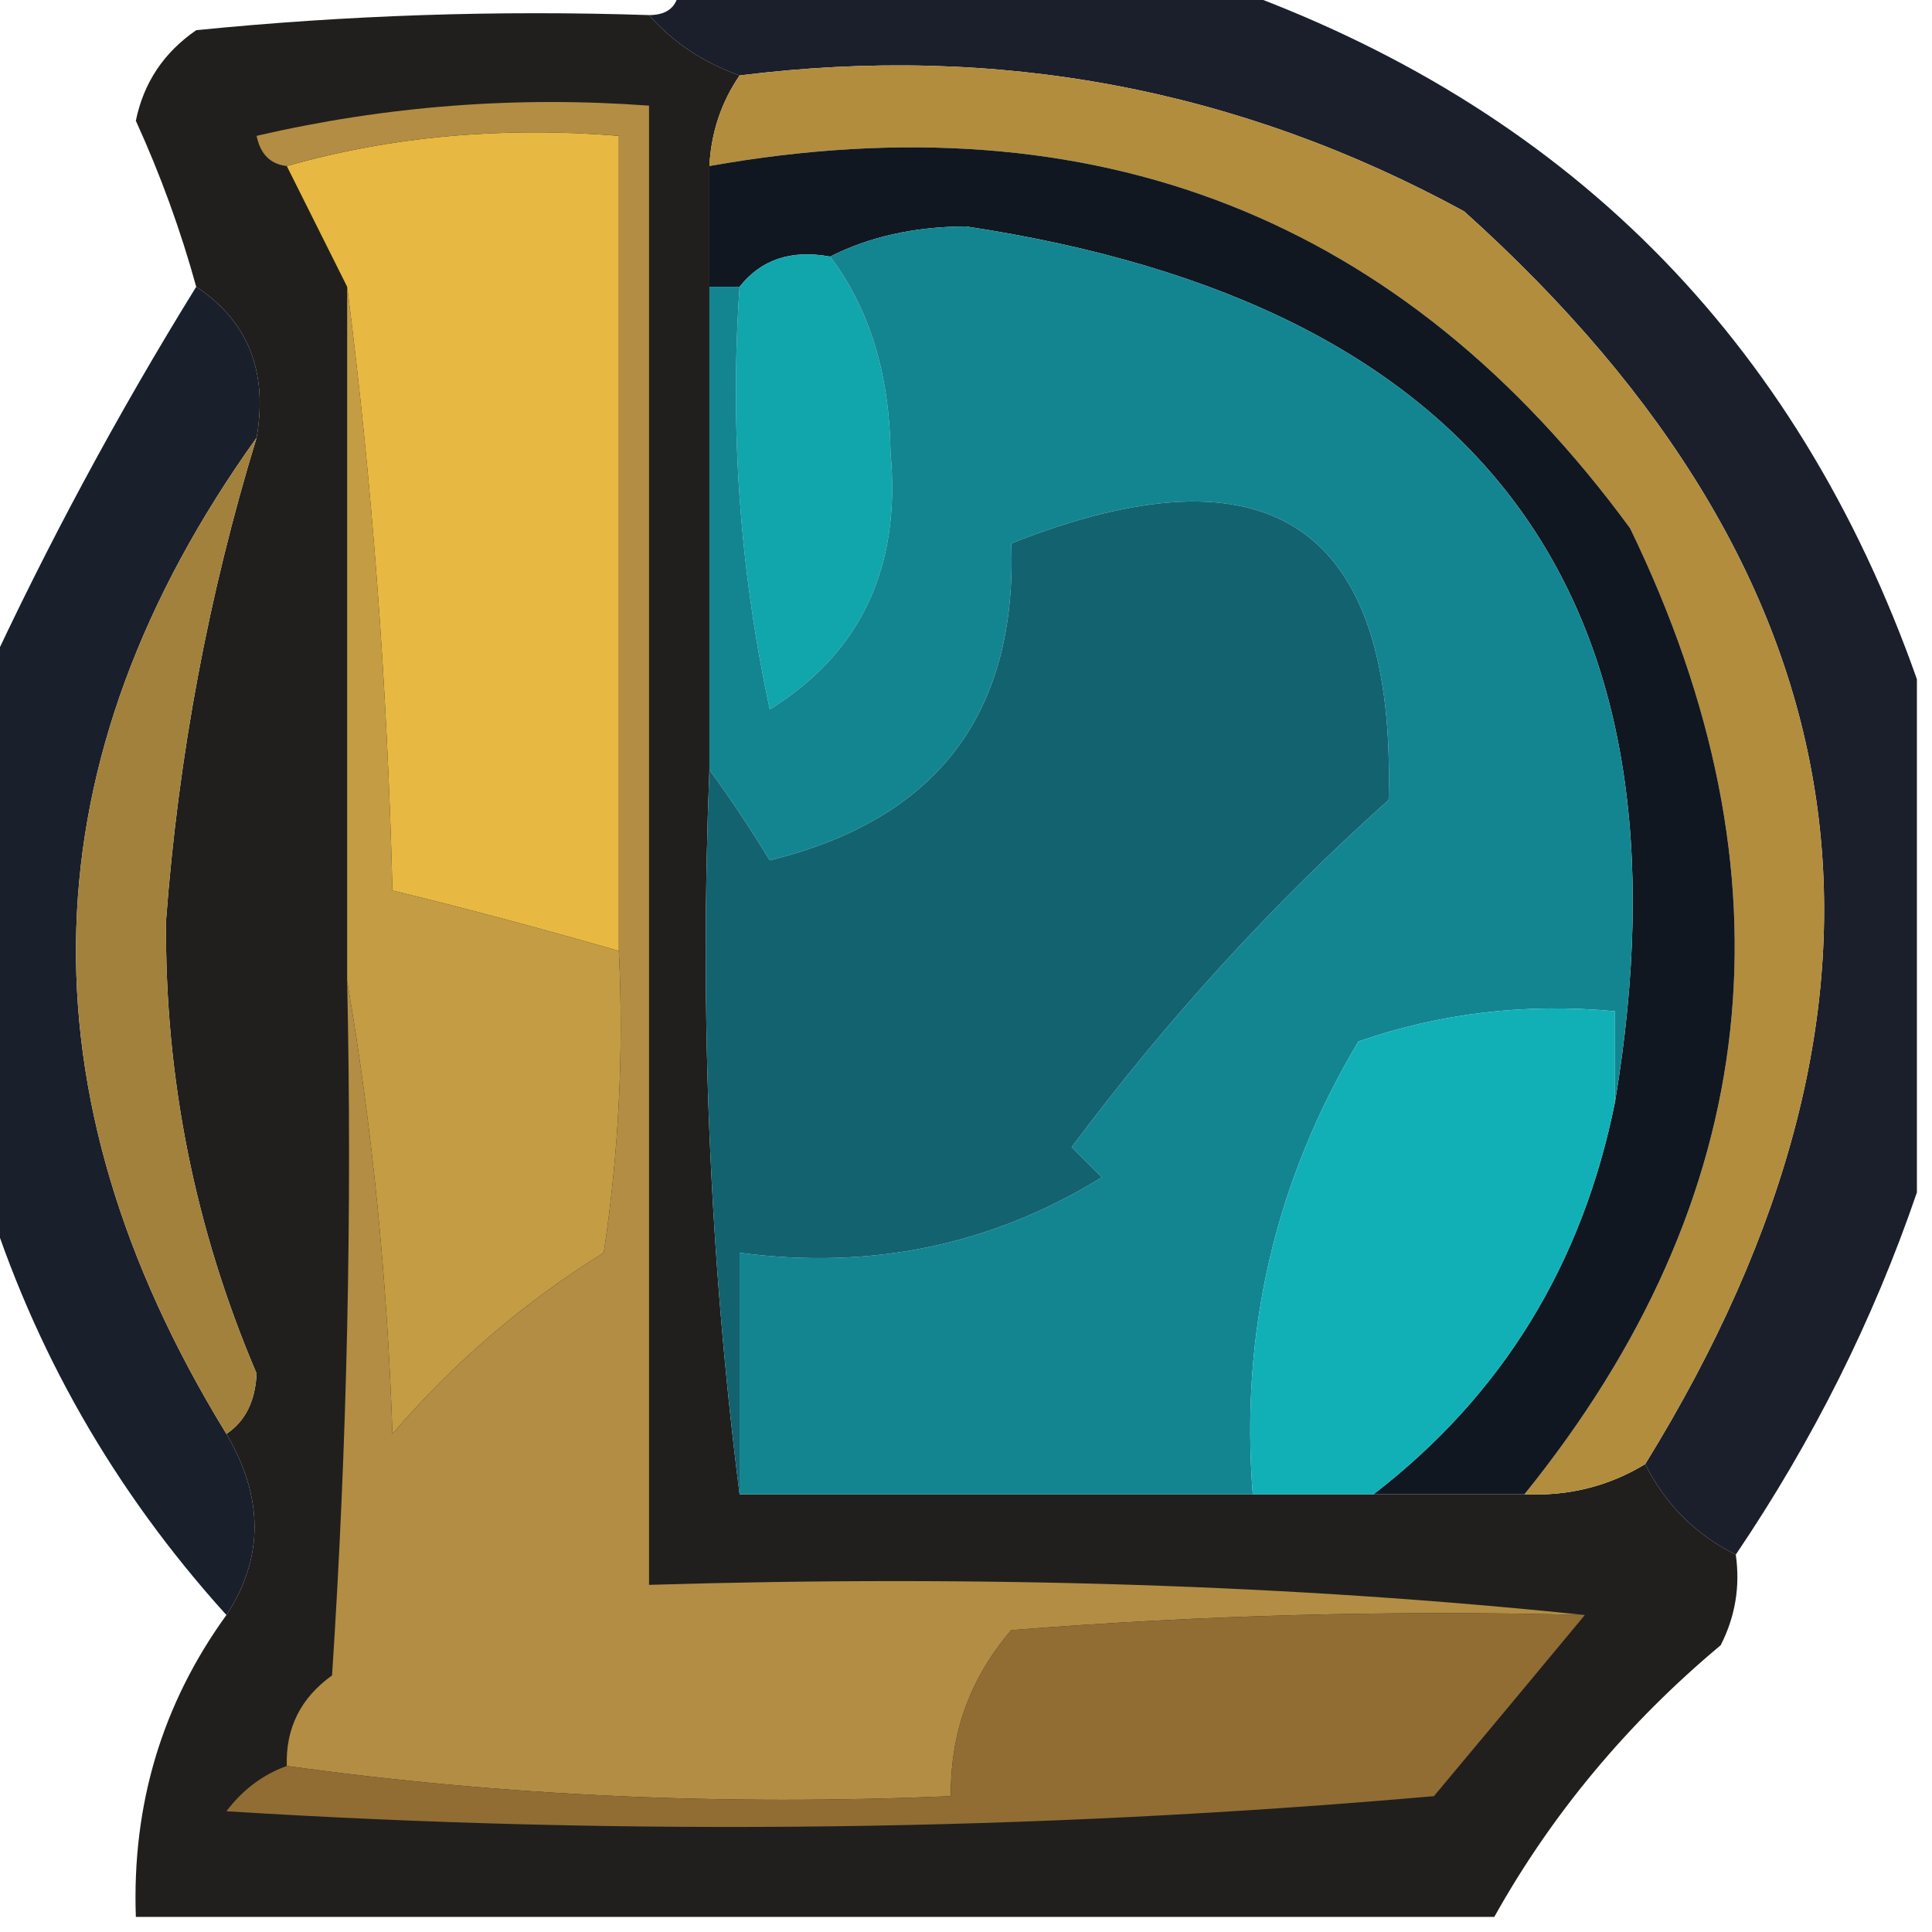 <?xml version="1.0" encoding="UTF-8"?>
<!DOCTYPE svg PUBLIC "-//W3C//DTD SVG 1.1//EN" "http://www.w3.org/Graphics/SVG/1.1/DTD/svg11.dtd">
<svg xmlns="http://www.w3.org/2000/svg" version="1.1" width="64px" height="64px" style="shape-rendering:geometricPrecision; text-rendering:geometricPrecision; image-rendering:optimizeQuality; fill-rule:evenodd; clip-rule:evenodd" xmlns:xlink="http://www.w3.org/1999/xlink">
<g><path style="opacity:0.934" fill="#0c111d" d="M 22.5,-0.5 C 28.5,-0.5 34.5,-0.5 40.5,-0.5C 51.833,3.5 59.5,11.167 63.5,22.5C 63.5,28.167 63.5,33.833 63.5,39.5C 62.06,43.713 60.06,47.713 57.5,51.5C 56.167,50.833 55.167,49.833 54.5,48.5C 64.056,33.015 62.056,19.181 48.5,7C 41.031,2.93 33.031,1.43 24.5,2.5C 23.291,2.068 22.291,1.401 21.5,0.5C 22.167,0.5 22.5,0.167 22.5,-0.5 Z"/></g>
<g><path style="opacity:0.908" fill="#0a0907" d="M 21.5,0.5 C 22.291,1.401 23.291,2.068 24.5,2.5C 23.89,3.391 23.557,4.391 23.5,5.5C 23.5,6.833 23.5,8.167 23.5,9.5C 23.5,14.833 23.5,20.167 23.5,25.5C 23.174,33.684 23.508,41.684 24.5,49.5C 30.167,49.5 35.833,49.5 41.5,49.5C 42.833,49.5 44.167,49.5 45.5,49.5C 47.167,49.5 48.833,49.5 50.5,49.5C 51.959,49.567 53.292,49.234 54.5,48.5C 55.167,49.833 56.167,50.833 57.5,51.5C 57.65,52.552 57.483,53.552 57,54.5C 53.912,57.081 51.412,60.081 49.5,63.5C 34.5,63.5 19.5,63.5 4.5,63.5C 4.369,59.779 5.369,56.446 7.5,53.5C 8.742,51.611 8.742,49.611 7.5,47.5C 8.124,47.083 8.457,46.416 8.5,45.5C 6.456,40.704 5.456,35.704 5.5,30.5C 5.909,25.031 6.909,19.698 8.5,14.5C 8.88,12.302 8.213,10.635 6.5,9.5C 5.986,7.634 5.32,5.8 4.5,4C 4.759,2.739 5.426,1.739 6.5,1C 11.489,0.501 16.489,0.334 21.5,0.5 Z"/></g>
<g><path style="opacity:1" fill="#b28d3d" d="M 24.5,2.5 C 33.031,1.43 41.031,2.93 48.5,7C 62.056,19.181 64.056,33.015 54.5,48.5C 53.292,49.234 51.959,49.567 50.5,49.5C 58.419,39.692 59.585,29.025 54,17.5C 46.465,7.224 36.298,3.224 23.5,5.5C 23.557,4.391 23.89,3.391 24.5,2.5 Z"/></g>
<g><path style="opacity:1" fill="#e7b942" d="M 20.5,31.5 C 17.742,30.709 15.242,30.042 13,29.5C 12.828,22.654 12.328,15.987 11.5,9.5C 10.833,8.167 10.167,6.833 9.5,5.5C 12.962,4.518 16.629,4.185 20.5,4.5C 20.5,13.5 20.5,22.5 20.5,31.5 Z"/></g>
<g><path style="opacity:1" fill="#101721" d="M 23.5,5.5 C 36.298,3.224 46.465,7.224 54,17.5C 59.585,29.025 58.419,39.692 50.5,49.5C 48.833,49.5 47.167,49.5 45.5,49.5C 49.752,46.226 52.419,41.893 53.5,36.5C 56.293,19.758 49.127,10.092 32,7.5C 30.293,7.508 28.793,7.842 27.5,8.5C 26.209,8.263 25.209,8.596 24.5,9.5C 24.167,9.5 23.833,9.5 23.5,9.5C 23.5,8.167 23.5,6.833 23.5,5.5 Z"/></g>
<g><path style="opacity:1" fill="#11a5ac" d="M 27.5,8.5 C 28.8,10.223 29.467,12.39 29.5,15C 29.851,18.792 28.518,21.625 25.5,23.5C 24.507,18.88 24.173,14.214 24.5,9.5C 25.209,8.596 26.209,8.263 27.5,8.5 Z"/></g>
<g><path style="opacity:0.934" fill="#0a101d" d="M 6.5,9.5 C 8.213,10.635 8.88,12.302 8.5,14.5C 0.871,25.155 0.537,36.155 7.5,47.5C 8.742,49.611 8.742,51.611 7.5,53.5C 3.778,49.385 1.112,44.718 -0.5,39.5C -0.5,33.833 -0.5,28.167 -0.5,22.5C 1.561,18.047 3.894,13.713 6.5,9.5 Z"/></g>
<g><path style="opacity:1" fill="#a1813c" d="M 8.5,14.5 C 6.909,19.698 5.909,25.031 5.5,30.5C 5.456,35.704 6.456,40.704 8.5,45.5C 8.457,46.416 8.124,47.083 7.5,47.5C 0.537,36.155 0.871,25.155 8.5,14.5 Z"/></g>
<g><path style="opacity:1" fill="#138591" d="M 27.5,8.5 C 28.793,7.842 30.293,7.508 32,7.5C 49.127,10.092 56.293,19.758 53.5,36.5C 53.5,35.5 53.5,34.5 53.5,33.5C 50.553,33.223 47.719,33.556 45,34.5C 42.244,39.111 41.077,44.111 41.5,49.5C 35.833,49.5 30.167,49.5 24.5,49.5C 24.5,46.833 24.5,44.167 24.5,41.5C 28.869,42.077 32.869,41.243 36.5,39C 36.167,38.667 35.833,38.333 35.5,38C 38.661,33.764 42.161,29.931 46,26.5C 46.254,17.439 42.088,14.606 33.5,18C 33.701,23.638 31.034,27.138 25.5,28.5C 24.824,27.398 24.158,26.398 23.5,25.5C 23.5,20.167 23.5,14.833 23.5,9.5C 23.833,9.5 24.167,9.5 24.5,9.5C 24.173,14.214 24.507,18.88 25.5,23.5C 28.518,21.625 29.851,18.792 29.5,15C 29.467,12.39 28.8,10.223 27.5,8.5 Z"/></g>
<g><path style="opacity:1" fill="#136270" d="M 24.5,49.5 C 23.508,41.684 23.174,33.684 23.5,25.5C 24.158,26.398 24.824,27.398 25.5,28.5C 31.034,27.138 33.701,23.638 33.5,18C 42.088,14.606 46.254,17.439 46,26.5C 42.161,29.931 38.661,33.764 35.5,38C 35.833,38.333 36.167,38.667 36.5,39C 32.869,41.243 28.869,42.077 24.5,41.5C 24.5,44.167 24.5,46.833 24.5,49.5 Z"/></g>
<g><path style="opacity:1" fill="#c49c44" d="M 11.5,9.5 C 12.328,15.987 12.828,22.654 13,29.5C 15.242,30.042 17.742,30.709 20.5,31.5C 20.665,34.85 20.498,38.183 20,41.5C 17.372,43.126 15.039,45.126 13,47.5C 12.826,42.316 12.326,37.316 11.5,32.5C 11.5,24.833 11.5,17.167 11.5,9.5 Z"/></g>
<g><path style="opacity:1" fill="#11b0b7" d="M 53.5,36.5 C 52.419,41.893 49.752,46.226 45.5,49.5C 44.167,49.5 42.833,49.5 41.5,49.5C 41.077,44.111 42.244,39.111 45,34.5C 47.719,33.556 50.553,33.223 53.5,33.5C 53.5,34.5 53.5,35.5 53.5,36.5 Z"/></g>
<g><path style="opacity:1" fill="#b28d43" d="M 52.5,53.5 C 46.158,53.334 39.825,53.501 33.5,54C 32.139,55.584 31.472,57.418 31.5,59.5C 23.981,59.825 16.648,59.492 9.5,58.5C 9.461,57.244 9.961,56.244 11,55.5C 11.5,47.841 11.666,40.174 11.5,32.5C 12.326,37.316 12.826,42.316 13,47.5C 15.039,45.126 17.372,43.126 20,41.5C 20.498,38.183 20.665,34.85 20.5,31.5C 20.5,22.5 20.5,13.5 20.5,4.5C 16.629,4.185 12.962,4.518 9.5,5.5C 8.957,5.44 8.624,5.107 8.5,4.5C 12.783,3.508 17.116,3.174 21.5,3.5C 21.5,19.833 21.5,36.167 21.5,52.5C 32.583,52.168 42.917,52.501 52.5,53.5 Z"/></g>
<g><path style="opacity:1" fill="#916d34" d="M 52.5,53.5 C 50.856,55.481 49.19,57.481 47.5,59.5C 34.179,60.666 20.846,60.833 7.5,60C 8.044,59.283 8.711,58.783 9.5,58.5C 16.648,59.492 23.981,59.825 31.5,59.5C 31.472,57.418 32.139,55.584 33.5,54C 39.825,53.501 46.158,53.334 52.5,53.5 Z"/></g>
</svg>
